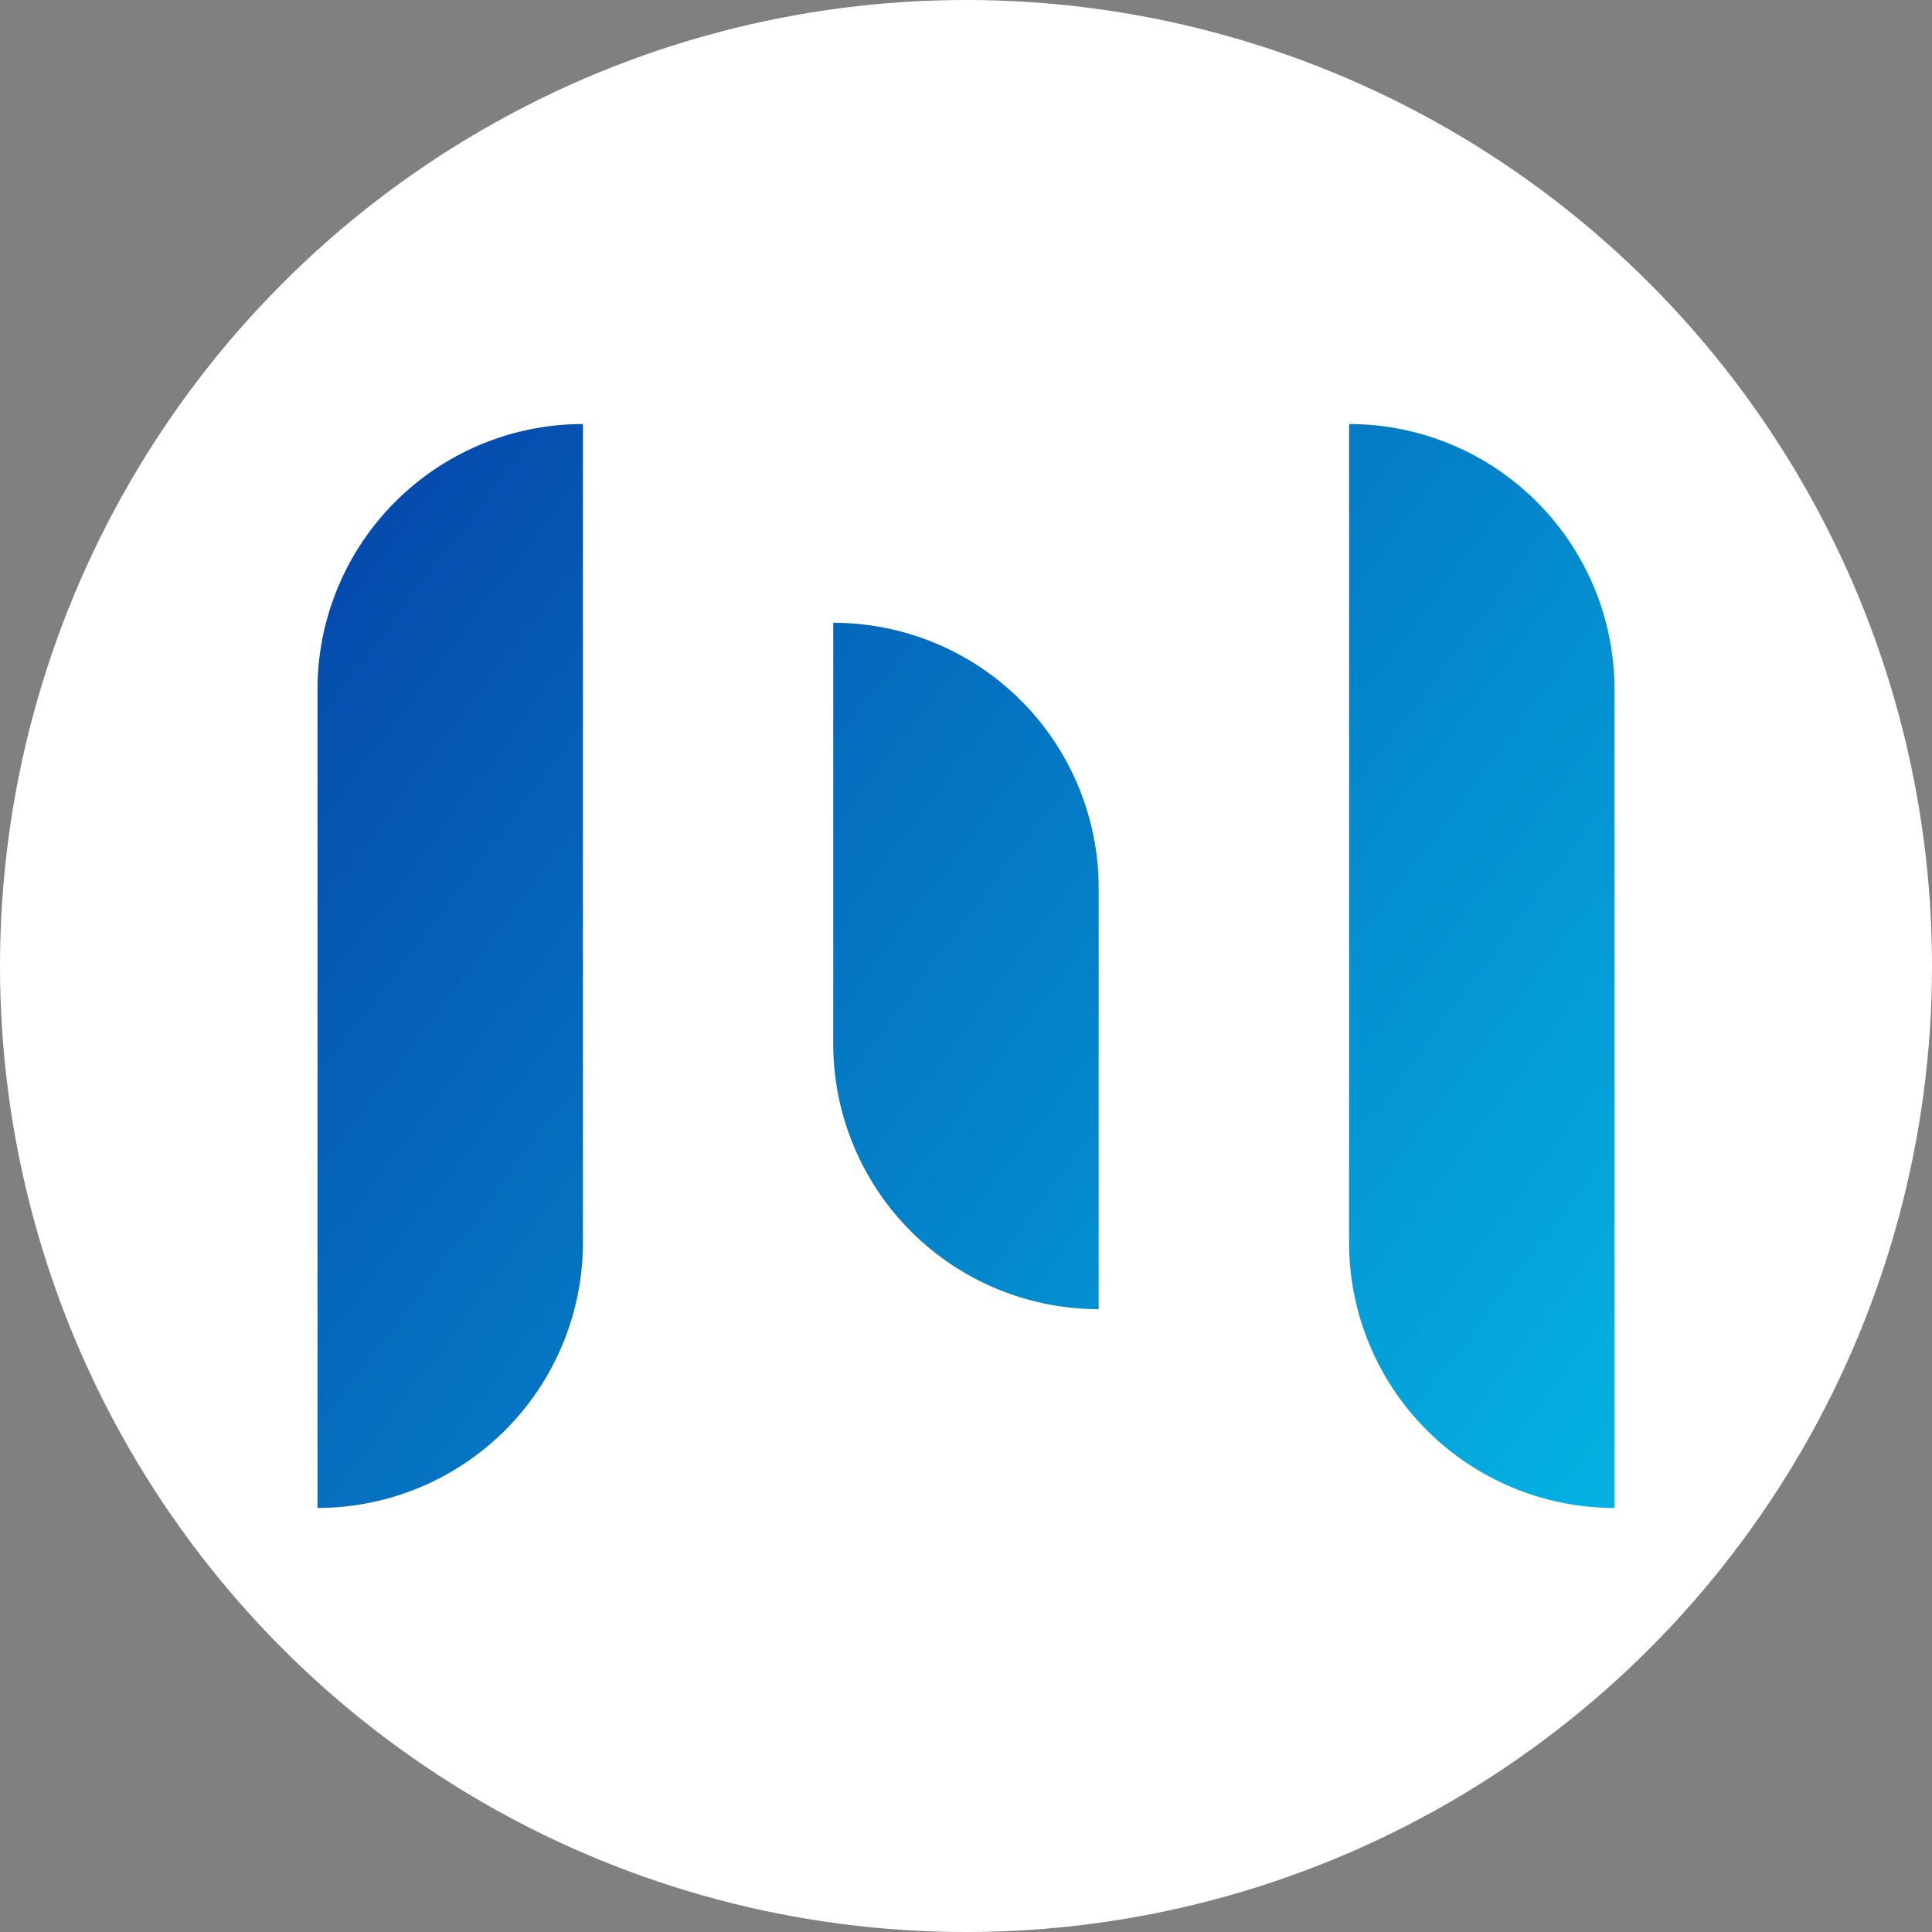 <svg xmlns="http://www.w3.org/2000/svg" xmlns:xlink="http://www.w3.org/1999/xlink" viewBox="0 0 256 256"><rect x="0" y="0" width="256" height="256" fill="#808080" stroke="none"/><defs><style>.cls-1{fill:#fff;}.cls-2{fill:url(#linear-gradient);}.cls-3{fill:url(#linear-gradient-2);}.cls-4{fill:url(#linear-gradient-3);}</style><linearGradient id="linear-gradient" x1="9.57" y1="90.27" x2="201.02" y2="234.49" gradientUnits="userSpaceOnUse"><stop offset="0" stop-color="#0541a8"/><stop offset="1" stop-color="#04b8e5"/></linearGradient><linearGradient id="linear-gradient-2" x1="34.32" y1="57.43" x2="225.77" y2="201.65" xlink:href="#linear-gradient"/><linearGradient id="linear-gradient-3" x1="59.06" y1="24.58" x2="250.51" y2="168.8" xlink:href="#linear-gradient"/></defs><g id="Layer_2" data-name="Layer 2"><g id="Layer_1-2" data-name="Layer 1"><g id="Circle_Logo" data-name="Circle Logo"><circle class="cls-1" cx="128" cy="128" r="128"/><path class="cls-2" d="M77.24,56.19h0a0,0,0,0,1,0,0V164.64a35.17,35.17,0,0,1-35.17,35.17h0a0,0,0,0,1,0,0V91.36A35.17,35.17,0,0,1,77.24,56.19Z"/><path class="cls-3" d="M110.41,82.52h0a35.17,35.17,0,0,1,35.17,35.17v55.78a0,0,0,0,1,0,0h0a35.17,35.17,0,0,1-35.17-35.17V82.52a0,0,0,0,1,0,0Z"/><path class="cls-4" d="M178.76,56.19h0a35.17,35.17,0,0,1,35.17,35.17V199.81a0,0,0,0,1,0,0h0a35.17,35.17,0,0,1-35.17-35.17V56.19A0,0,0,0,1,178.76,56.19Z"/></g></g></g></svg>